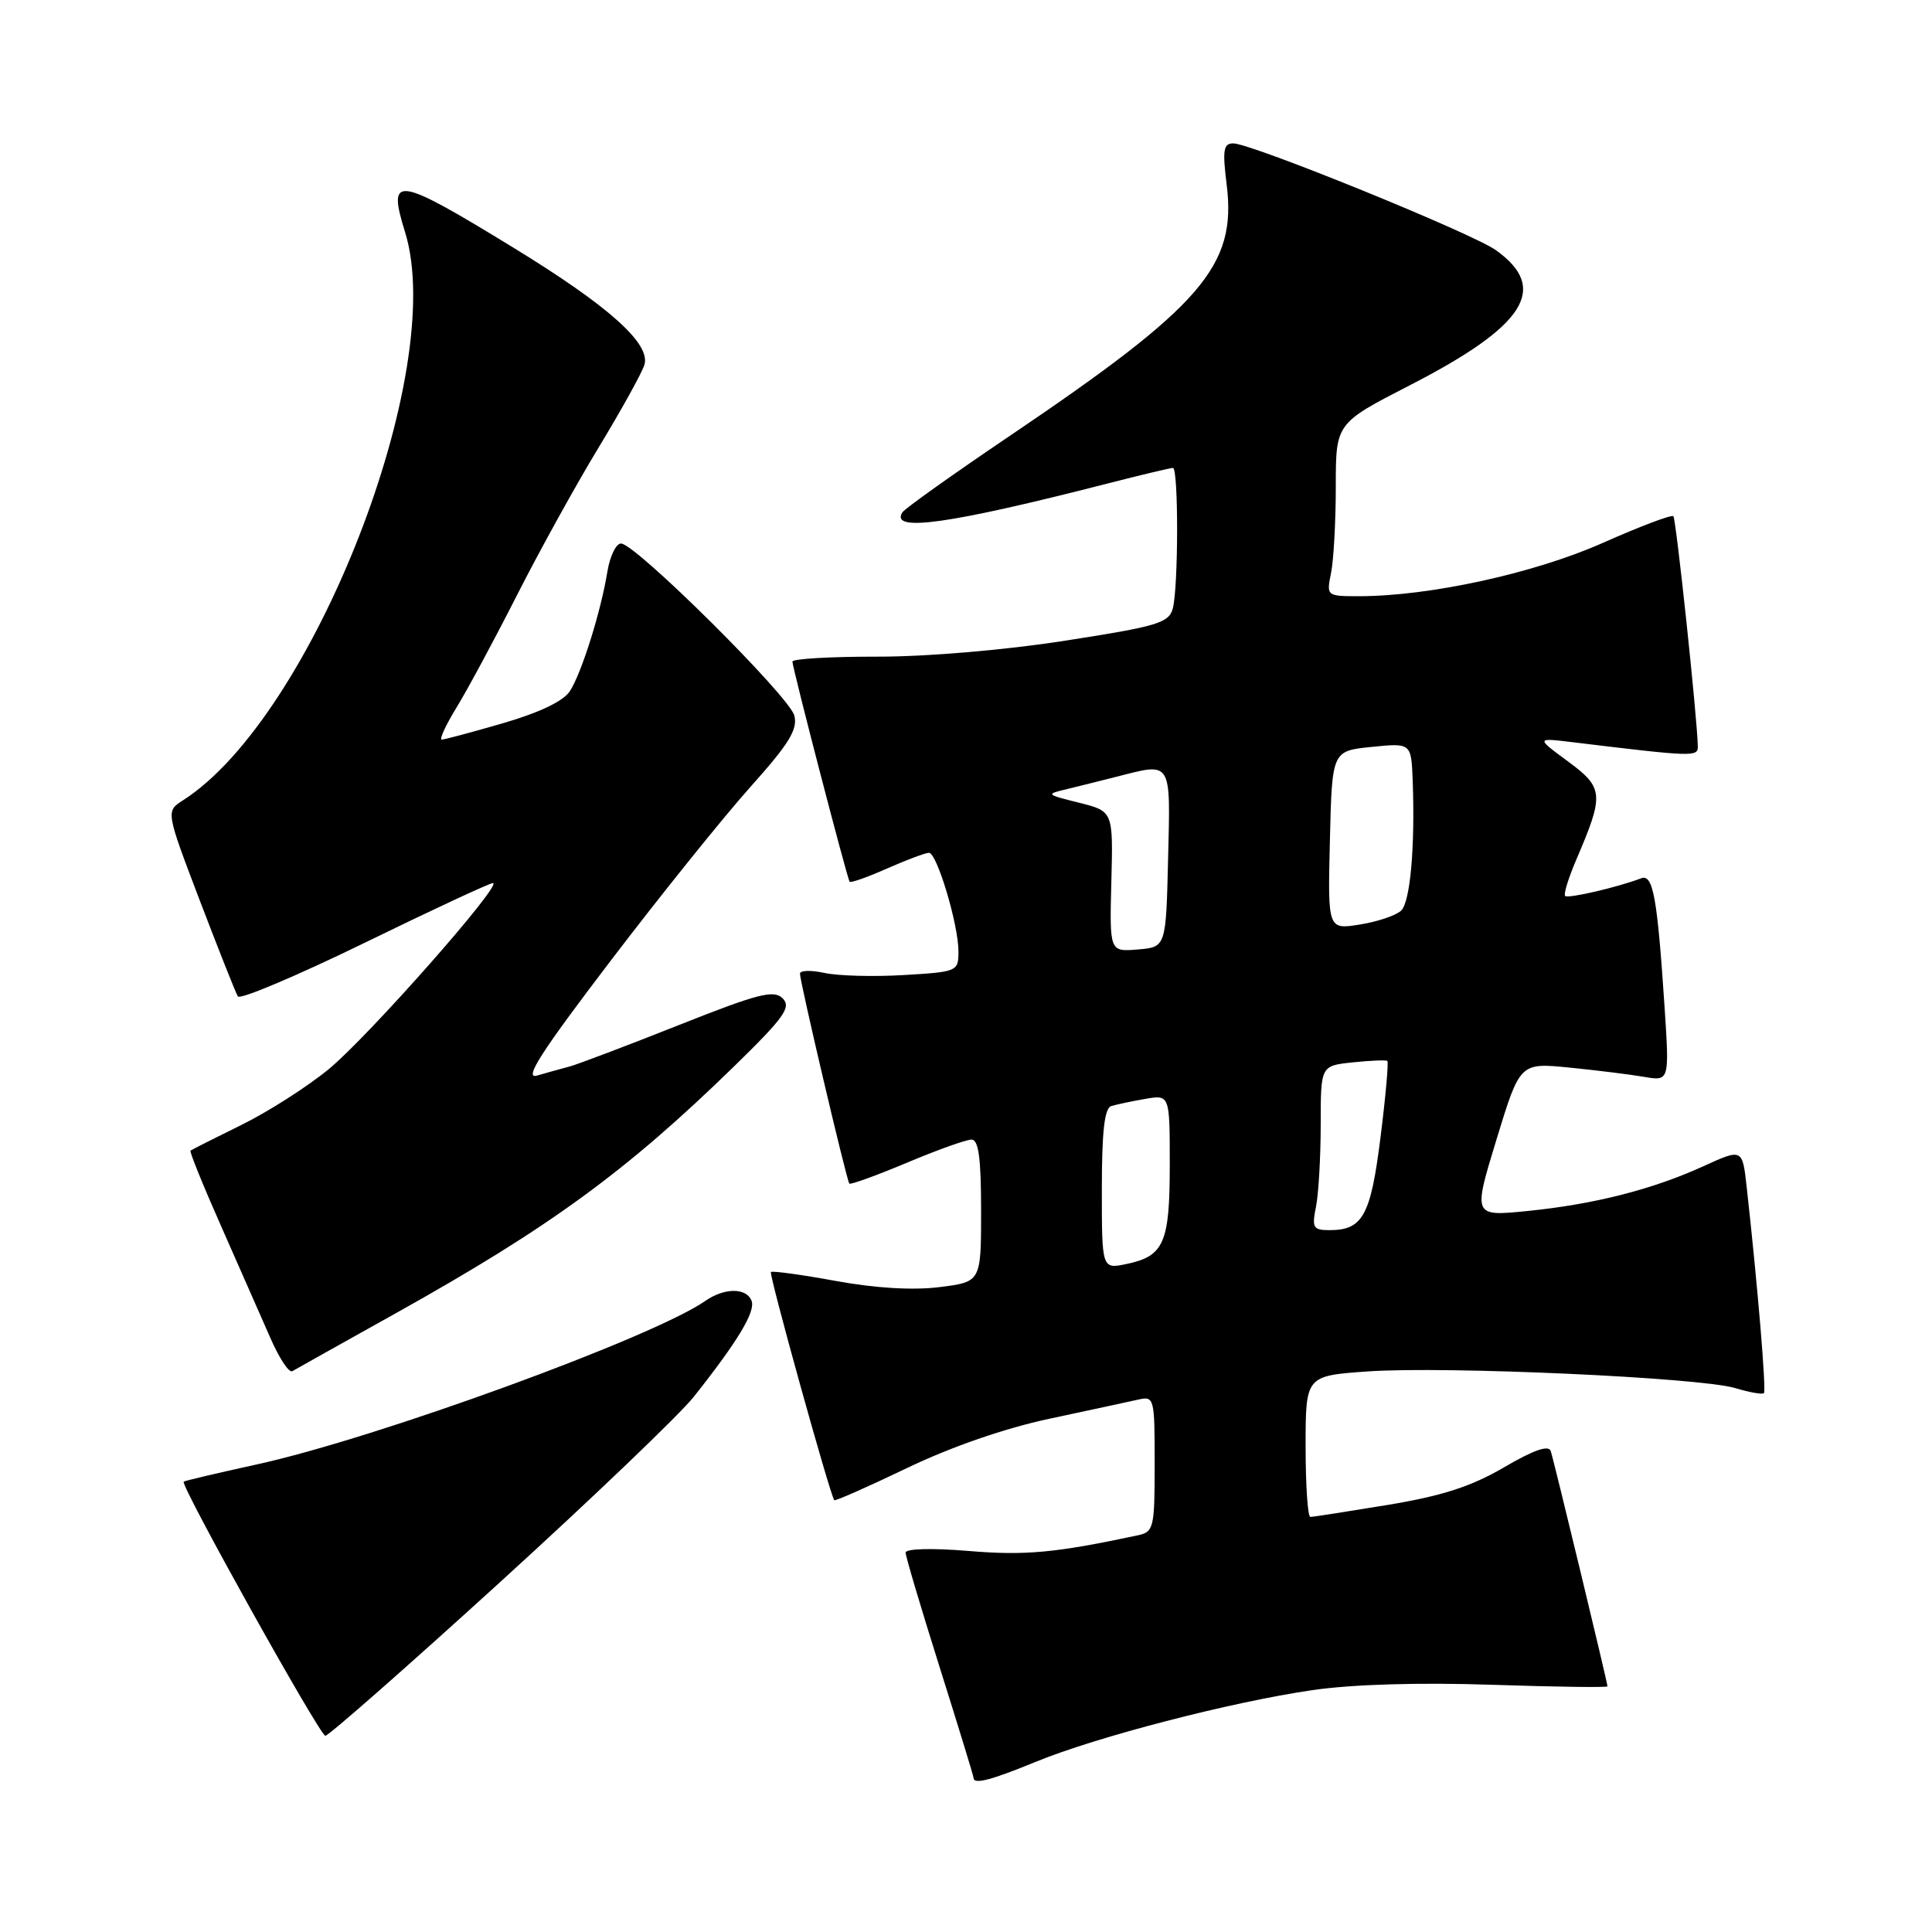 <?xml version="1.0" encoding="UTF-8" standalone="no"?>
<!DOCTYPE svg PUBLIC "-//W3C//DTD SVG 1.1//EN" "http://www.w3.org/Graphics/SVG/1.1/DTD/svg11.dtd" >
<svg xmlns="http://www.w3.org/2000/svg" xmlns:xlink="http://www.w3.org/1999/xlink" version="1.1" viewBox="0 0 256 256">
 <g >
 <path fill="currentColor"
d=" M 137.27 233.44 C 145.30 230.14 163.18 225.51 173.91 223.95 C 179.19 223.18 188.02 222.92 197.66 223.24 C 206.10 223.52 213.00 223.62 213.00 223.45 C 213.00 222.97 205.93 193.65 205.48 192.27 C 205.21 191.44 203.21 192.13 199.29 194.43 C 194.94 196.97 191.11 198.21 183.88 199.41 C 178.58 200.28 173.97 201.00 173.63 201.00 C 173.28 201.00 173.00 196.79 173.00 191.65 C 173.00 182.30 173.00 182.30 181.25 181.72 C 191.53 181.00 225.31 182.53 229.93 183.93 C 231.82 184.50 233.53 184.80 233.73 184.60 C 234.06 184.27 232.90 170.35 231.45 157.33 C 230.88 152.17 230.88 152.17 225.69 154.54 C 218.93 157.62 211.22 159.58 202.34 160.47 C 195.18 161.18 195.18 161.18 198.29 151.00 C 201.40 140.81 201.40 140.81 207.95 141.46 C 211.55 141.82 216.01 142.37 217.85 142.69 C 221.21 143.26 221.21 143.26 220.56 133.38 C 219.60 118.89 219.04 115.77 217.46 116.38 C 214.36 117.56 207.77 119.10 207.39 118.72 C 207.16 118.49 207.83 116.33 208.87 113.90 C 212.58 105.25 212.51 104.39 207.76 100.89 C 203.50 97.75 203.50 97.75 208.50 98.36 C 224.40 100.29 225.00 100.31 224.97 98.89 C 224.89 95.06 222.09 68.76 221.73 68.40 C 221.50 68.16 217.28 69.76 212.35 71.95 C 203.31 75.96 189.48 78.99 180.12 79.00 C 175.76 79.00 175.75 78.99 176.38 75.87 C 176.72 74.16 177.00 69.00 177.00 64.42 C 177.00 56.09 177.00 56.09 186.81 51.05 C 202.15 43.17 205.31 38.20 198.20 33.14 C 195.02 30.88 165.80 19.00 163.41 19.00 C 162.11 19.00 161.97 19.89 162.54 24.46 C 163.88 35.24 159.34 40.50 133.78 57.77 C 126.26 62.85 119.86 67.41 119.56 67.90 C 117.93 70.55 125.76 69.45 146.67 64.09 C 151.16 62.94 155.10 62.00 155.42 62.00 C 156.17 62.00 156.15 77.83 155.40 80.63 C 154.89 82.54 153.35 83.00 141.16 84.89 C 133.18 86.14 122.82 87.02 116.25 87.01 C 110.06 87.00 105.00 87.30 105.00 87.66 C 105.00 88.49 112.25 116.39 112.58 116.83 C 112.72 117.02 114.95 116.23 117.54 115.08 C 120.13 113.94 122.63 113.00 123.09 113.00 C 124.15 113.00 127.00 122.51 127.00 126.07 C 127.00 128.72 126.86 128.78 119.75 129.20 C 115.76 129.44 111.04 129.31 109.25 128.92 C 107.46 128.53 106.00 128.57 106.00 129.02 C 106.00 130.11 112.18 156.42 112.54 156.83 C 112.69 157.01 116.11 155.77 120.14 154.08 C 124.17 152.38 128.03 151.00 128.73 151.00 C 129.67 151.00 130.00 153.48 130.00 160.43 C 130.00 169.86 130.00 169.86 124.48 170.55 C 120.95 170.99 115.99 170.69 110.73 169.73 C 106.20 168.90 102.34 168.37 102.15 168.55 C 101.86 168.82 109.92 197.86 110.54 198.78 C 110.64 198.94 114.98 197.02 120.17 194.53 C 126.06 191.70 133.18 189.24 139.06 187.99 C 144.25 186.88 149.51 185.75 150.75 185.47 C 152.95 184.97 153.00 185.14 153.00 193.96 C 153.00 202.49 152.88 202.99 150.75 203.44 C 139.84 205.77 135.82 206.14 128.34 205.51 C 123.50 205.11 120.00 205.20 120.00 205.73 C 120.00 206.23 122.03 213.05 124.50 220.89 C 126.97 228.73 129.00 235.34 129.00 235.57 C 129.00 236.49 131.28 235.90 137.27 233.44 Z  M 66.22 209.68 C 78.50 198.50 90.07 187.43 91.93 185.08 C 97.77 177.72 100.13 173.79 99.59 172.37 C 98.91 170.61 96.00 170.61 93.47 172.37 C 86.50 177.23 49.82 190.60 34.00 194.05 C 28.80 195.19 24.46 196.21 24.34 196.33 C 23.87 196.79 42.39 230.00 43.11 230.00 C 43.54 230.00 53.94 220.86 66.22 209.68 Z  M 52.50 173.98 C 72.85 162.62 83.01 155.20 97.30 141.27 C 103.92 134.81 104.88 133.46 103.71 132.29 C 102.54 131.12 100.47 131.65 89.92 135.84 C 83.09 138.55 76.60 141.01 75.50 141.31 C 74.40 141.60 72.44 142.15 71.15 142.52 C 69.37 143.03 71.69 139.41 80.88 127.35 C 87.52 118.63 95.86 108.27 99.40 104.31 C 104.55 98.56 105.73 96.66 105.25 94.81 C 104.60 92.28 84.24 72.06 82.30 72.02 C 81.63 72.01 80.82 73.69 80.48 75.75 C 79.62 81.04 77.08 89.13 75.52 91.57 C 74.67 92.90 71.51 94.41 66.68 95.82 C 62.55 97.02 58.88 98.00 58.53 98.00 C 58.18 98.00 59.06 96.09 60.49 93.75 C 61.93 91.41 65.53 84.72 68.50 78.87 C 71.46 73.03 76.34 64.21 79.33 59.28 C 82.32 54.35 85.04 49.44 85.38 48.36 C 86.27 45.56 80.68 40.56 68.00 32.80 C 52.44 23.28 51.30 23.12 53.67 30.75 C 59.38 49.10 41.41 95.07 24.24 106.05 C 21.97 107.50 21.97 107.50 26.48 119.34 C 28.97 125.86 31.23 131.56 31.52 132.03 C 31.80 132.49 39.34 129.30 48.27 124.95 C 57.20 120.59 64.87 117.02 65.31 117.01 C 66.77 116.99 48.83 137.33 43.57 141.66 C 40.75 143.98 35.53 147.32 31.97 149.07 C 28.41 150.82 25.38 152.35 25.24 152.47 C 25.09 152.59 26.94 157.15 29.35 162.59 C 31.75 168.04 34.67 174.67 35.84 177.32 C 37.00 179.98 38.30 181.94 38.73 181.69 C 39.15 181.44 45.35 177.97 52.50 173.98 Z  M 146.00 157.55 C 146.00 149.93 146.35 146.83 147.25 146.56 C 147.94 146.35 149.96 145.92 151.75 145.61 C 155.00 145.05 155.00 145.05 155.00 154.33 C 155.00 164.71 154.24 166.45 149.25 167.49 C 146.00 168.16 146.00 168.16 146.00 157.55 Z  M 174.38 159.88 C 174.72 158.16 175.00 153.25 175.00 148.98 C 175.00 141.21 175.00 141.21 179.25 140.77 C 181.59 140.52 183.65 140.44 183.83 140.58 C 184.01 140.71 183.61 145.26 182.93 150.66 C 181.63 161.08 180.58 163.00 176.18 163.00 C 173.99 163.00 173.81 162.69 174.38 159.88 Z  M 147.26 116.81 C 147.50 107.50 147.50 107.50 143.00 106.37 C 138.52 105.25 138.51 105.24 141.50 104.53 C 143.15 104.13 146.07 103.40 148.00 102.91 C 155.32 101.03 155.10 100.67 154.78 113.75 C 154.50 125.50 154.50 125.50 150.76 125.81 C 147.02 126.12 147.02 126.12 147.26 116.81 Z  M 176.22 111.34 C 176.50 99.50 176.50 99.50 181.75 98.97 C 187.00 98.44 187.00 98.44 187.19 103.47 C 187.51 112.22 186.87 119.46 185.67 120.65 C 185.02 121.29 182.57 122.12 180.22 122.50 C 175.93 123.19 175.93 123.19 176.22 111.34 Z "/>
</g>
</svg>